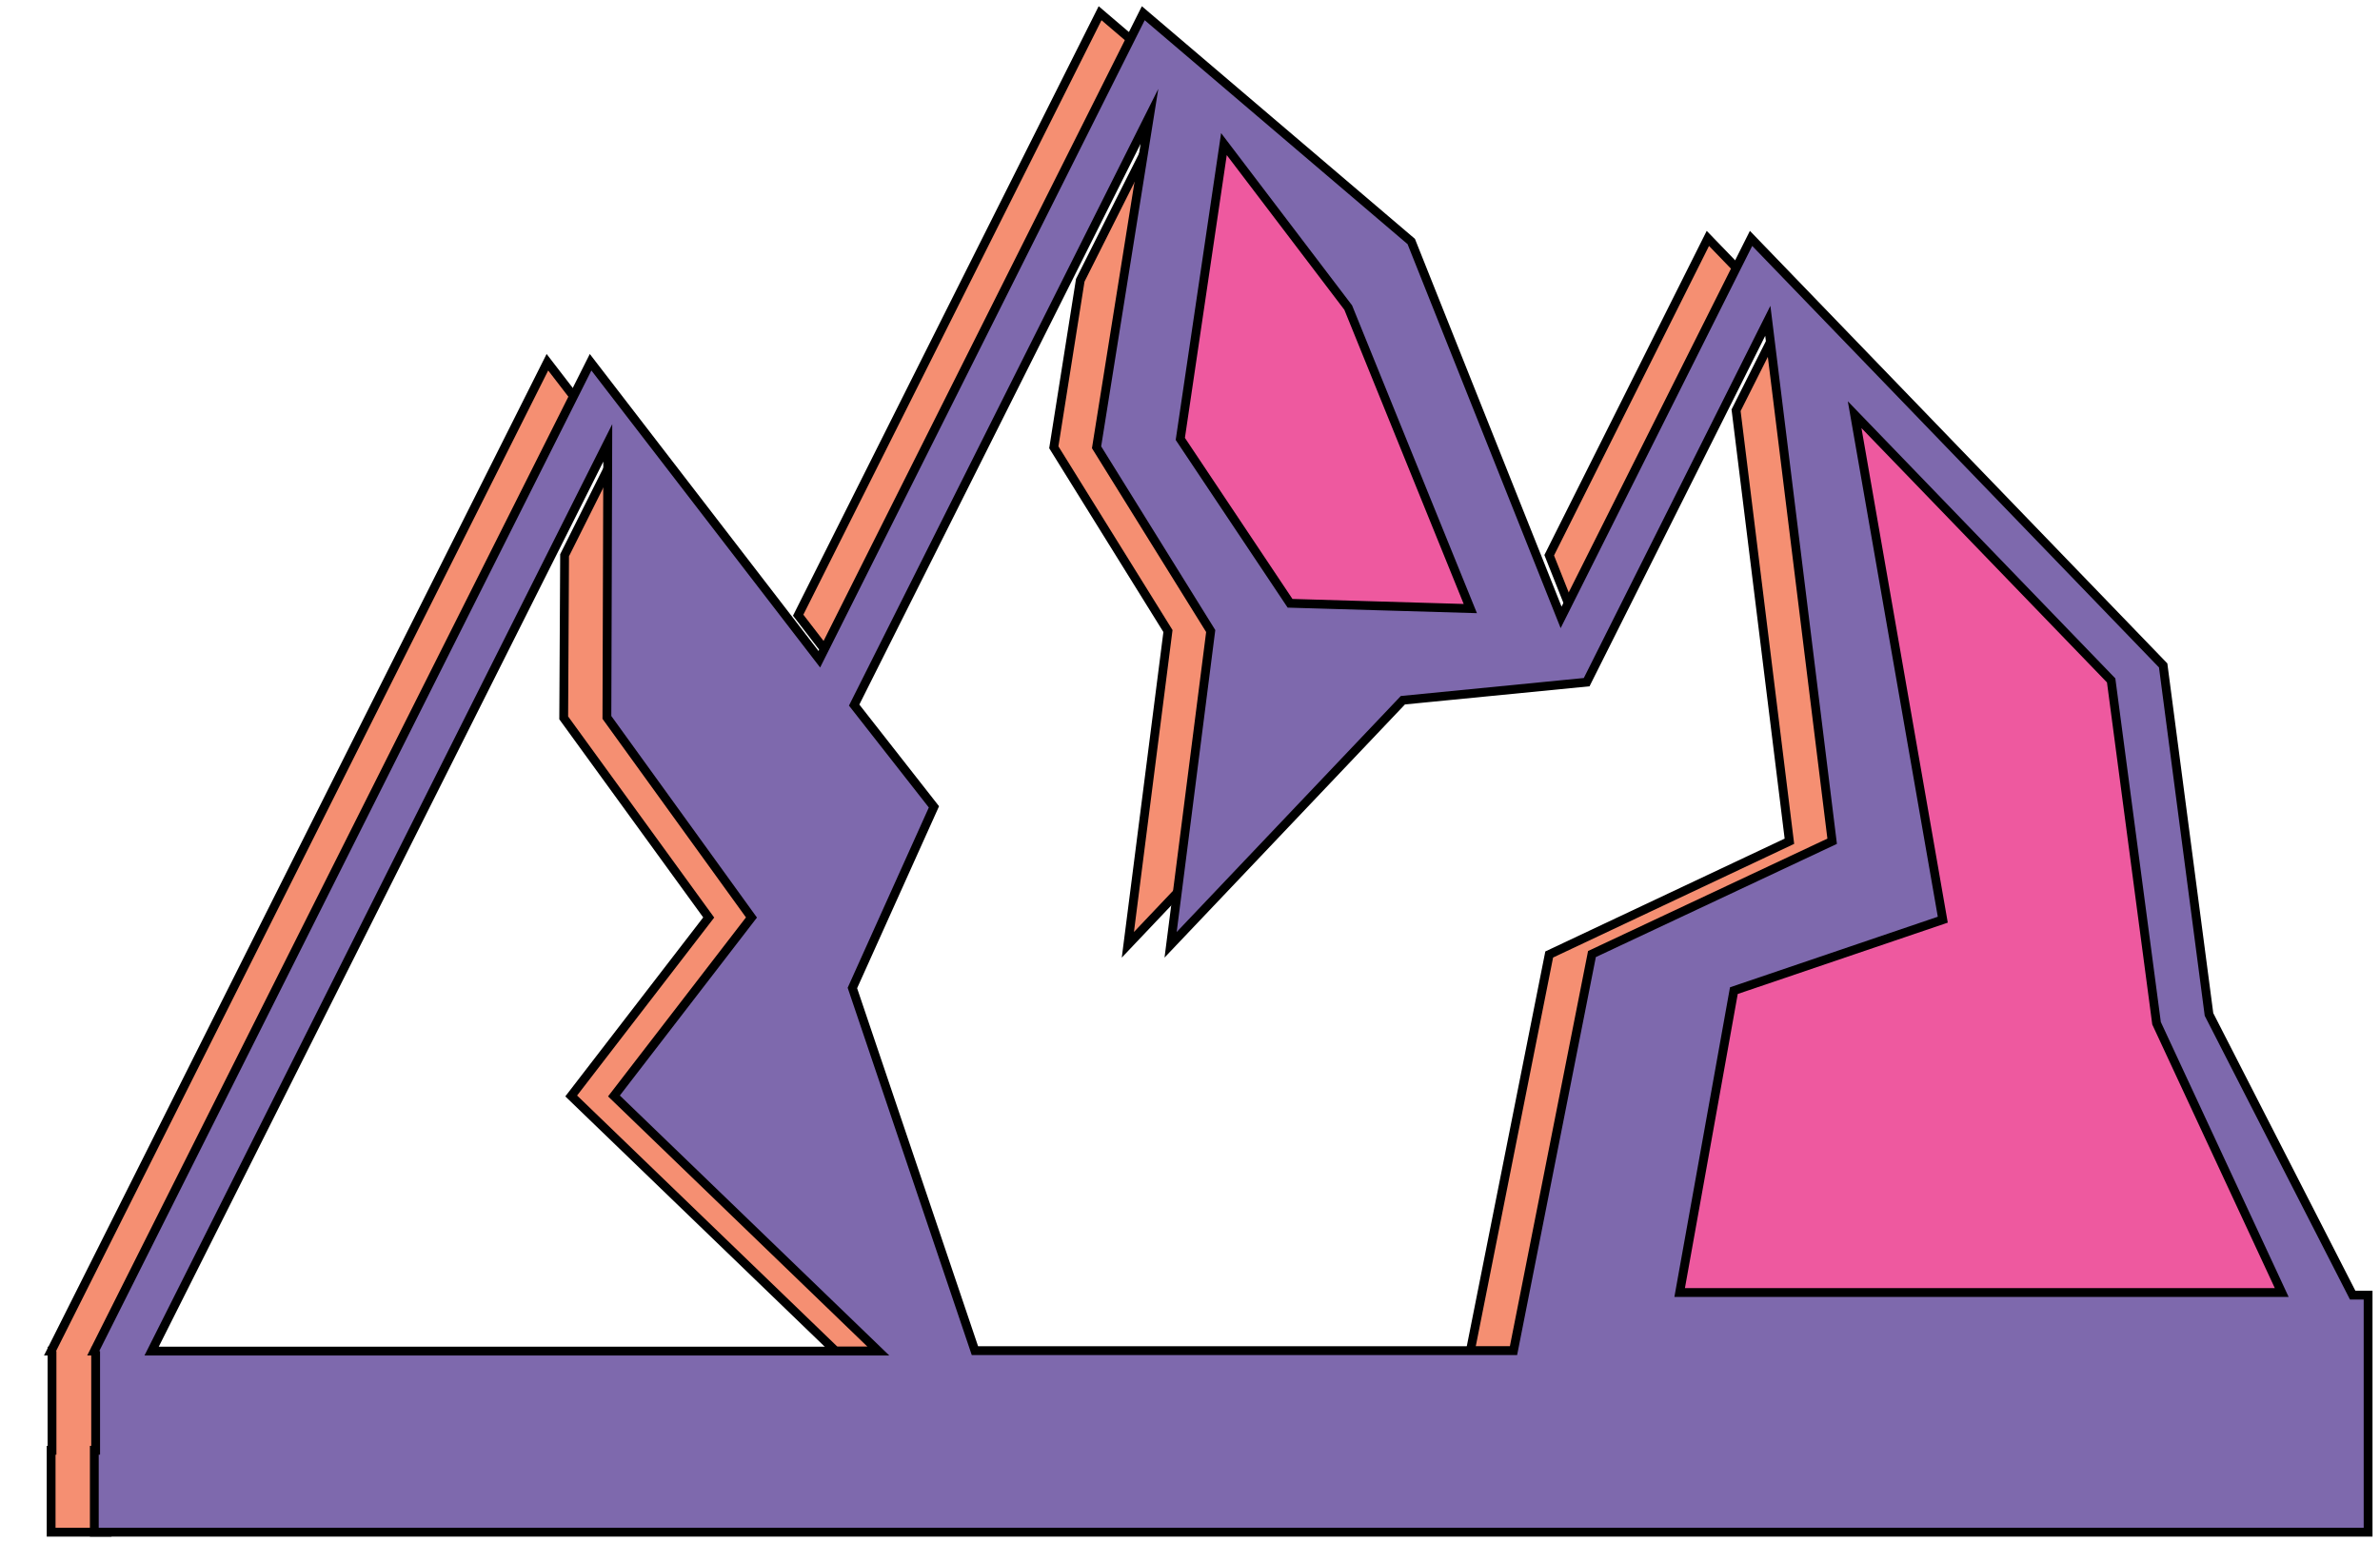 <?xml version="1.0" encoding="utf-8"?>
<!-- Generator: Adobe Illustrator 18.0.0, SVG Export Plug-In . SVG Version: 6.00 Build 0)  -->
<!DOCTYPE svg PUBLIC "-//W3C//DTD SVG 1.1//EN" "http://www.w3.org/Graphics/SVG/1.1/DTD/svg11.dtd">
<svg version="1.1" id="Layer_1" xmlns="http://www.w3.org/2000/svg" xmlns:xlink="http://www.w3.org/1999/xlink" x="0px" y="0px"
	 viewBox="0 0 540 350" enable-background="new 0 0 540 350" xml:space="preserve">
<g>
	<polygon fill="#F58F72" stroke="#000000" stroke-width="2" stroke-miterlimit="10" points="406,190.9 351.5,216.6 333.6,306.6 
		346.4,306.6 364.2,216.6 418.7,190.9 404.1,72.8 393.9,93.1 	"/>
	<polygon fill="#F58F72" stroke="#000000" stroke-width="2" stroke-miterlimit="10" points="245.1,63.6 239.1,101.5 265,143.2 
		255.9,214.4 270.6,198.9 277.7,143.2 251.8,101.5 263.8,26.4 	"/>
	<polygon fill="#F58F72" stroke="#000000" stroke-width="2" stroke-miterlimit="10" points="127.9,162.9 160.8,208.2 129.6,248.7 
		189.6,306.6 202.3,306.6 142.3,248.7 173.5,208.2 140.7,162.9 140.8,103.9 139.8,102.6 128.1,126 	"/>
	<polygon fill="#F58F72" stroke="#000000" stroke-width="2" stroke-miterlimit="10" points="24.5,329.1 24.5,306.6 24.7,306.6 
		24.7,306.6 24.3,306.6 131.9,92.2 124.2,82.2 11.6,306.6 12.1,306.6 11.8,306.6 11.8,329.1 11.6,329.1 11.6,347.7 24.3,347.7 
		24.3,329.1 	"/>
	<polygon fill="#F58F72" stroke="#000000" stroke-width="2" stroke-miterlimit="10" points="357.1,140.1 395.9,62.8 387.5,54.1 
		351.5,126 	"/>
	<polygon fill="#F58F72" stroke="#000000" stroke-width="2" stroke-miterlimit="10" points="188.8,149.6 258.5,10.6 249.6,3 
		181.1,139.6 	"/>
</g>
<path fill="#7E69AD" stroke="#000000" stroke-width="2" stroke-miterlimit="10" d="M533.8,293.9l-32.6-63.7L490.8,151l-93.5-96.9
	l-43.1,86l-34-85.3L259.4,3l-73.5,146.6l-51.9-67.4L21.4,306.6l0.5,0h-0.2v22.5h-0.3v18.6h515.9v-9.8v-8.8v-6.2v-29H533.8z
	 M193.8,160l67-133.6l-12,75.1l25.9,41.7l-9.1,71.2l52.7-55.5l41.7-4.1l41.1-82l14.6,118.1l-54.5,25.6l-17.8,90H221.2l-27.8-82.3
	l18.5-41.1L193.8,160z M137.9,100.5l-0.2,62.3l32.8,45.4l-31.2,40.5l60,57.9H34.4L137.9,100.5z"/>
<polygon fill="#EE599F" stroke="#000000" stroke-width="2" stroke-miterlimit="10" points="420.8,94.1 479,154.4 489.3,232.2 
	517.7,293.3 381.1,293.3 393.4,224.8 440.8,208.7 "/>
<polygon fill="#EE599F" stroke="#000000" stroke-width="2" stroke-miterlimit="10" points="277.7,32.7 267.8,99.6 292.7,136.9 
	333.6,138.1 305.9,69.8 "/>
</svg>

